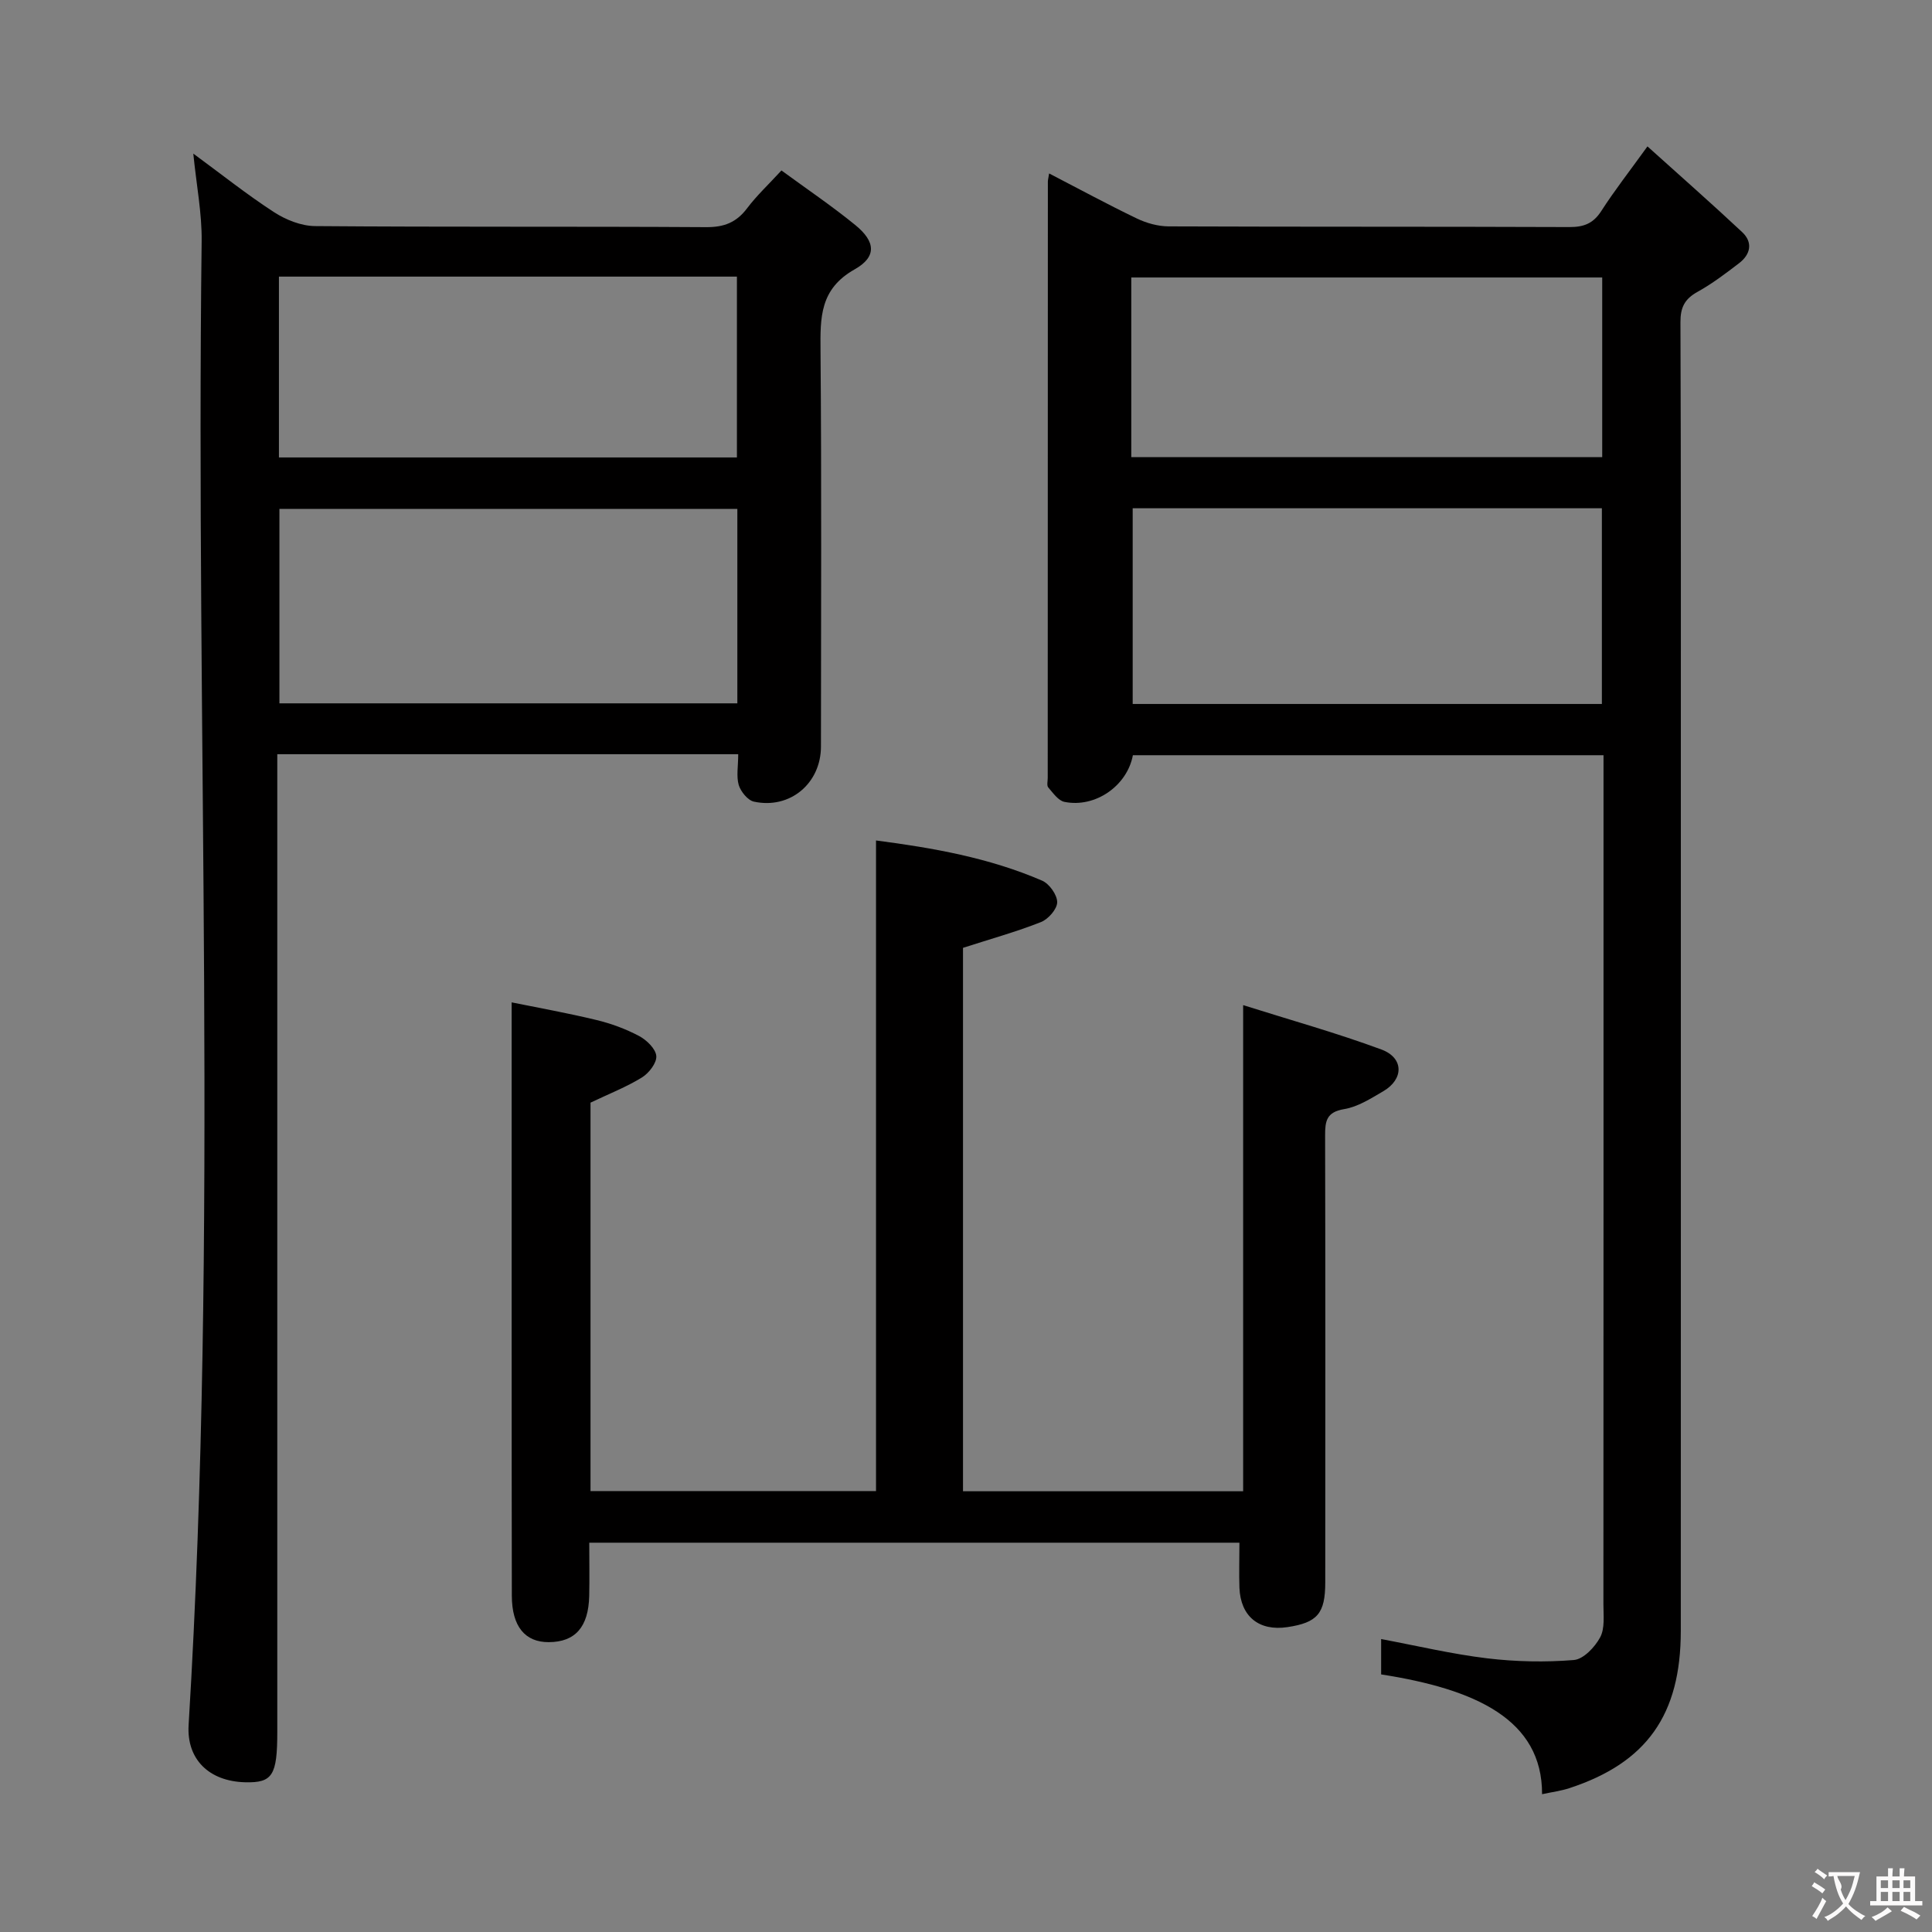 <svg enable-background="new 0 0 400 400" viewBox="0 0 400 400" xmlns="http://www.w3.org/2000/svg"><rect x="0" y="0" width="400" height="400" fill="#808080" stroke="none"/><g fill="#010000"><path d="m319.27 371.47c.05-15.44-13.7-21.75-33.32-24.8 0-2.33 0-4.72 0-7.32 7.41 1.39 14.64 3.11 21.96 3.99 5.92.71 12 .83 17.93.35 1.99-.16 4.36-2.66 5.45-4.69 1.01-1.87.68-4.54.68-6.85.03-57.33.02-114.66.02-171.99 0-1.15 0-2.3 0-3.8-32.66 0-65.05 0-97.44 0-1.17 6.32-7.77 10.96-14.17 9.66-1.28-.26-2.36-1.85-3.35-2.99-.34-.39-.11-1.29-.11-1.95.01-41.16.02-82.33.03-123.49 0-.33.1-.66.26-1.68 6.17 3.19 12.09 6.41 18.15 9.32 2.01.97 4.39 1.63 6.6 1.64 27.66.11 55.33.03 83 .14 2.98.01 4.92-.76 6.57-3.32 2.69-4.19 5.77-8.13 9.56-13.38 6.72 6.06 13.26 11.8 19.61 17.75 2.27 2.13 1.73 4.62-.64 6.43-2.77 2.12-5.57 4.25-8.6 5.93-2.66 1.47-3.56 3.22-3.54 6.29.12 33 .08 66 .08 98.99 0 57.33.01 114.66-.01 171.99-.01 17.35-7.06 27.28-23.07 32.53-1.7.56-3.52.79-5.65 1.25zm-84.76-266.24v40.52h97.14c0-13.62 0-26.99 0-40.52-32.47 0-64.58 0-97.14 0zm-.29-10.59h97.5c0-12.61 0-24.87 0-37.19-32.64 0-64.99 0-97.5 0z"/><path d="m152.84 156.15c-32.07 0-63.37 0-95.43 0v6.43 195.97c0 9.04-.99 10.59-6.65 10.45-7.48-.19-12.14-4.75-11.71-11.85 6.24-102.36 1.43-204.81 2.7-307.22.07-5.76-1.07-11.53-1.73-18.13 5.83 4.28 11.08 8.47 16.69 12.11 2.46 1.6 5.66 2.88 8.53 2.9 26.99.22 53.99.05 80.98.22 3.72.02 6.26-.99 8.46-3.91 1.99-2.64 4.44-4.92 7.11-7.83 5.24 3.84 10.46 7.36 15.31 11.32 4.16 3.4 4.48 6.55-.16 9.16-7.21 4.07-7.12 9.95-7.06 16.79.23 27.33.1 54.66.09 81.99 0 7.63-6.4 13.04-13.88 11.42-1.28-.28-2.73-2.08-3.15-3.46-.51-1.81-.1-3.9-.1-6.36zm-.18-50.78c-31.91 0-63.3 0-94.81 0v40.25h94.81c0-13.5 0-26.63 0-40.25zm-.09-48.1c-31.89 0-63.19 0-94.82 0v37.44h94.82c0-12.53 0-24.78 0-37.44z"/><path d="m256.61 319.4c-45.09 0-89.53 0-134.61 0 0 3.81.07 7.42-.01 11.03-.15 6.43-2.9 9.53-8.36 9.56-4.9.03-7.65-3.23-7.66-9.61-.06-34.5-.03-69-.04-103.49 0-6.12 0-12.24 0-19.36 5.46 1.11 11.55 2.2 17.55 3.65 3.04.73 6.07 1.85 8.83 3.31 1.56.83 3.44 2.64 3.57 4.14.12 1.43-1.53 3.56-2.98 4.45-3.2 1.97-6.75 3.36-10.64 5.21v80.42h59.11c0-44.75 0-89.47 0-134.7 11.74 1.53 23.4 3.57 34.39 8.32 1.49.64 3.13 2.95 3.12 4.47-.01 1.42-1.86 3.52-3.37 4.11-5.06 2-10.33 3.46-16.13 5.33v112.51h58c0-33.11 0-66.15 0-100.65 9.68 3.06 19.3 5.74 28.63 9.19 4.67 1.73 4.65 6.15.38 8.64-2.57 1.5-5.27 3.24-8.1 3.7-3.69.61-3.95 2.51-3.94 5.5.07 30.83.05 61.66.03 92.49 0 6.45-1.64 8.33-7.84 9.26-5.88.88-9.7-2.21-9.93-8.17-.1-2.95 0-5.92 0-9.31z"/></g><path d="m377.9 391.2c-.2.3-.4.5-.6.8-.7-.6-1.4-1-2.2-1.5.2-.3.4-.5.5-.8.6.4 1.4.8 2.3 1.5zm-1.8 6.1c-.2-.2-.5-.4-.9-.6.4-.6.8-1.2 1.2-1.9s.7-1.3.9-1.9c.3.3.5.5.8.7-.7 1.3-1.4 2.6-2 3.7zm2.2-9c-.3.3-.5.5-.6.8-.6-.6-1.3-1.1-2-1.5.3-.3.5-.5.6-.7.6.5 1.3.9 2 1.4zm.3.2v-.9h2 4.5c-.3 1.3-.6 2.5-1 3.6s-.9 2.1-1.4 3c.4.5 1 1 1.6 1.4s1.2.8 1.9 1.1c-.3.2-.5.4-.8.8-.4-.3-1-.7-1.6-1.2s-1.2-1.1-1.6-1.6c-.5.6-1.1 1.1-1.7 1.6s-1.4.9-2.1 1.4c-.1-.3-.3-.5-.7-.8.6-.2 1.2-.5 1.9-1s1.4-1.1 2-1.8c-.5-.8-.9-1.6-1.2-2.5s-.6-2-.8-3.2c-.4.1-.7.1-1 .1zm2.5 2.7c.3 1 .7 1.7 1 2.2.3-.5.6-1.1 1-2s.6-1.9.9-3h-3.2-.4c.1.9 1.3 1.8.7 2.8z" fill="#fbfafa"/><path d="m396.5 388.5v1.5 3.6h1.5v.9c-.4 0-1 0-1.7 0h-7.9c-.5 0-.9 0-1.2 0v-.9h1.3v-3.5c0-.7 0-1.2 0-1.6h2.4c0-.8 0-1.4 0-1.7h1c0 .3-.1.8-.1 1.7h1.5c0-.8 0-1.4 0-1.7h1c0 .3-.1.9-.1 1.7zm-8.2 9.2c-.2-.3-.5-.5-.8-.8.8-.3 1.4-.6 1.9-.9s1-.7 1.4-1.1c.3.3.6.5.9.8-1.6 1-2.8 1.6-3.4 2zm2.6-6.8v-1.6h-1.5v1.6zm0 2.7v-1.9h-1.5v1.9zm2.4-2.7v-1.6h-1.5v1.6zm0 2.7v-1.9h-1.5v1.9zm.2 2 .7-.8c.4.2.9.5 1.6.8s1.3.7 1.8 1c-.3.3-.5.5-.8.8-.4-.3-1.5-1-3.3-1.8zm2-4.7v-1.6h-1.4v1.6zm0 2.7v-1.9h-1.4v1.9z" fill="#fbfafa"/></svg>